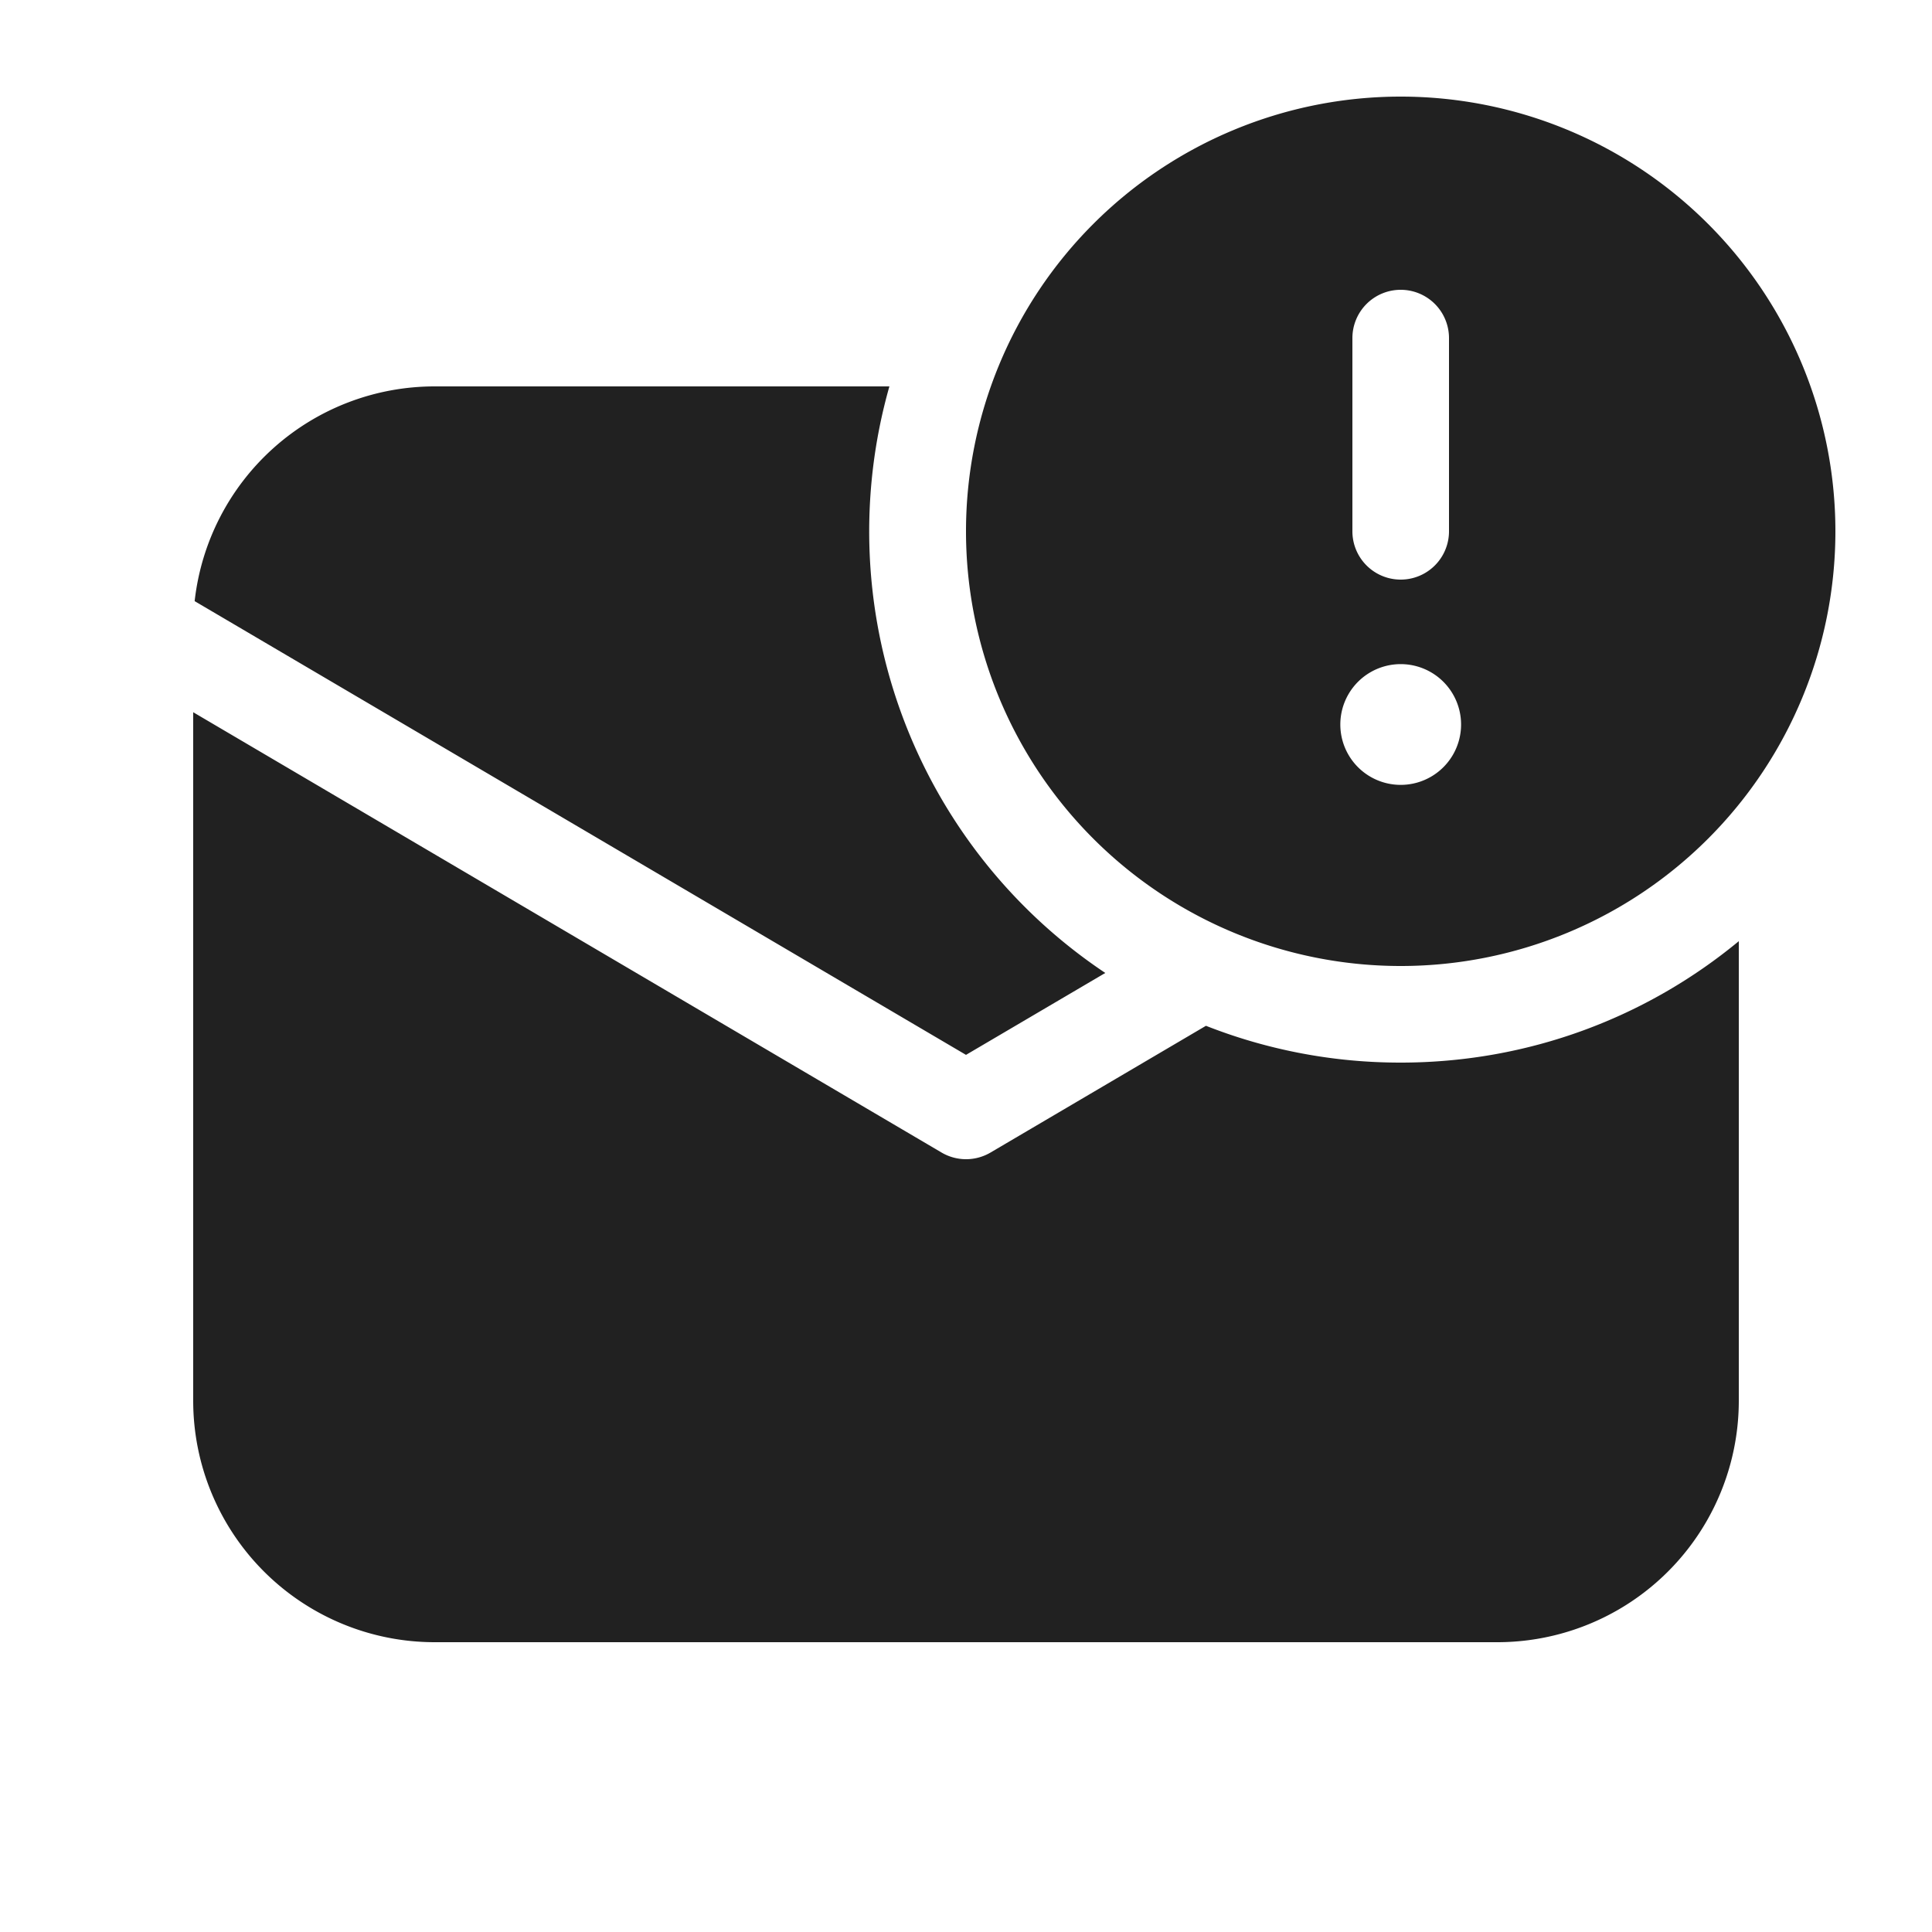 <svg viewBox="0 0 20 20" fill="none" xmlns="http://www.w3.org/2000/svg" height="1em" width="1em">
  <path d="M19 5.5a4.5 4.5 0 1 1-9 0 4.5 4.5 0 0 1 9 0ZM14.5 3a.5.5 0 0 0-.5.5v2a.5.5 0 0 0 1 0v-2a.5.5 0 0 0-.5-.5Zm0 5.125a.625.625 0 1 0 0-1.25.625.625 0 0 0 0 1.25Zm0 2.875c1.33 0 2.55-.472 3.5-1.257V14.5a2.5 2.5 0 0 1-2.5 2.5h-11A2.5 2.5 0 0 1 2 14.5V7.373l7.747 4.558a.5.5 0 0 0 .507 0l2.23-1.312A5.485 5.485 0 0 0 14.5 11Zm-10-7h4.707a5.496 5.496 0 0 0 2.235 6.072L10 10.92 2.015 6.223A2.5 2.5 0 0 1 4.5 4Z" fill="#212121"/>
</svg>
